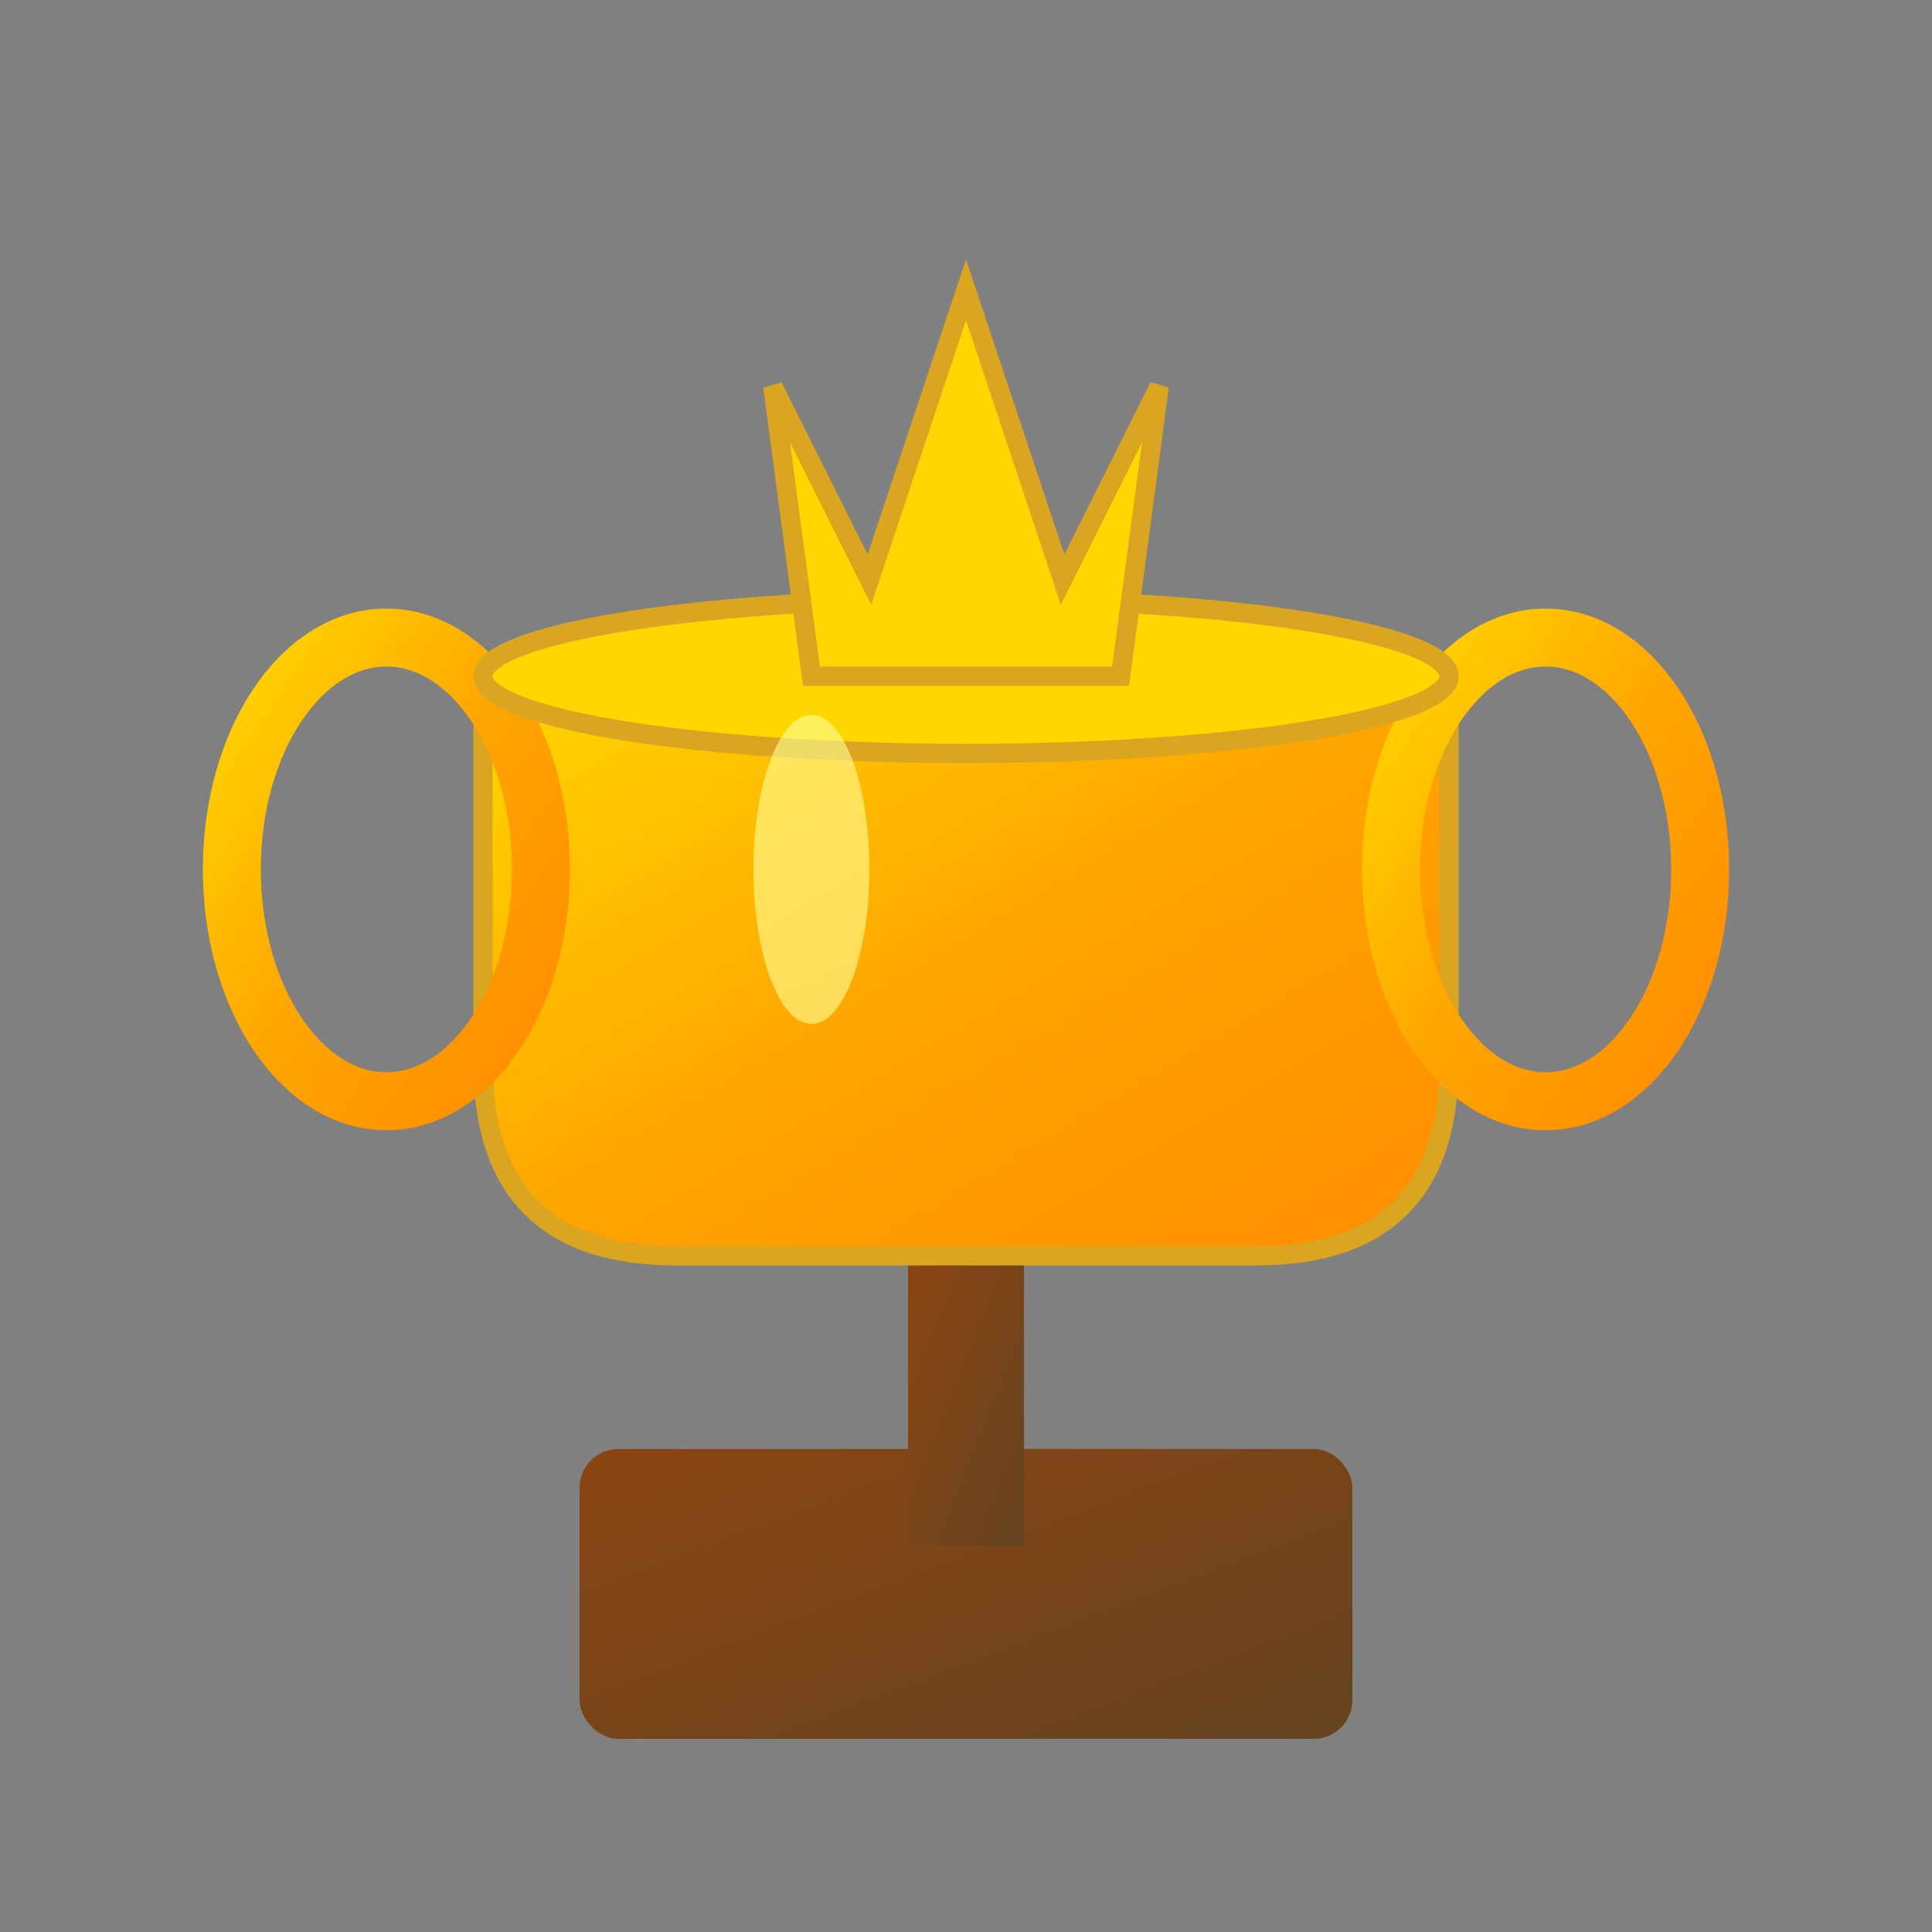 <svg xmlns="http://www.w3.org/2000/svg" viewBox="0 0 100 100">
  <rect x="0" y="0" width="100" height="100" fill="#808080" stroke="none"/>
  <defs>
    <!-- Gradient for the cup -->
    <linearGradient id="cupGradient" x1="0%" y1="0%" x2="100%" y2="100%">
      <stop offset="0%" style="stop-color:#FFD700;stop-opacity:1" />
      <stop offset="50%" style="stop-color:#FFA500;stop-opacity:1" />
      <stop offset="100%" style="stop-color:#FF8C00;stop-opacity:1" />
    </linearGradient>
    
    <!-- Gradient for the base -->
    <linearGradient id="baseGradient" x1="0%" y1="0%" x2="100%" y2="100%">
      <stop offset="0%" style="stop-color:#8B4513;stop-opacity:1" />
      <stop offset="100%" style="stop-color:#654321;stop-opacity:1" />
    </linearGradient>
  </defs>
  
  <!-- Trophy base -->
  <rect x="30" y="75" width="40" height="15" rx="2" fill="url(#baseGradient)" />
  
  <!-- Trophy stem -->
  <rect x="47" y="65" width="6" height="15" fill="url(#baseGradient)" />
  
  <!-- Trophy cup -->
  <path d="M25 35 L25 55 Q25 65 35 65 L65 65 Q75 65 75 55 L75 35 Z" fill="url(#cupGradient)" stroke="#DAA520" stroke-width="1"/>
  
  <!-- Trophy handles -->
  <ellipse cx="20" cy="45" rx="8" ry="12" fill="none" stroke="url(#cupGradient)" stroke-width="3"/>
  <ellipse cx="80" cy="45" rx="8" ry="12" fill="none" stroke="url(#cupGradient)" stroke-width="3"/>
  
  <!-- Trophy rim -->
  <ellipse cx="50" cy="35" rx="25" ry="4" fill="#FFD700" stroke="#DAA520" stroke-width="1"/>
  
  <!-- Crown/decoration on top -->
  <polygon points="40,20 45,30 50,15 55,30 60,20 58,35 42,35" fill="#FFD700" stroke="#DAA520" stroke-width="1"/>
  
  <!-- Shine effect -->
  <ellipse cx="42" cy="45" rx="3" ry="8" fill="#FFFF99" opacity="0.6"/>
</svg>